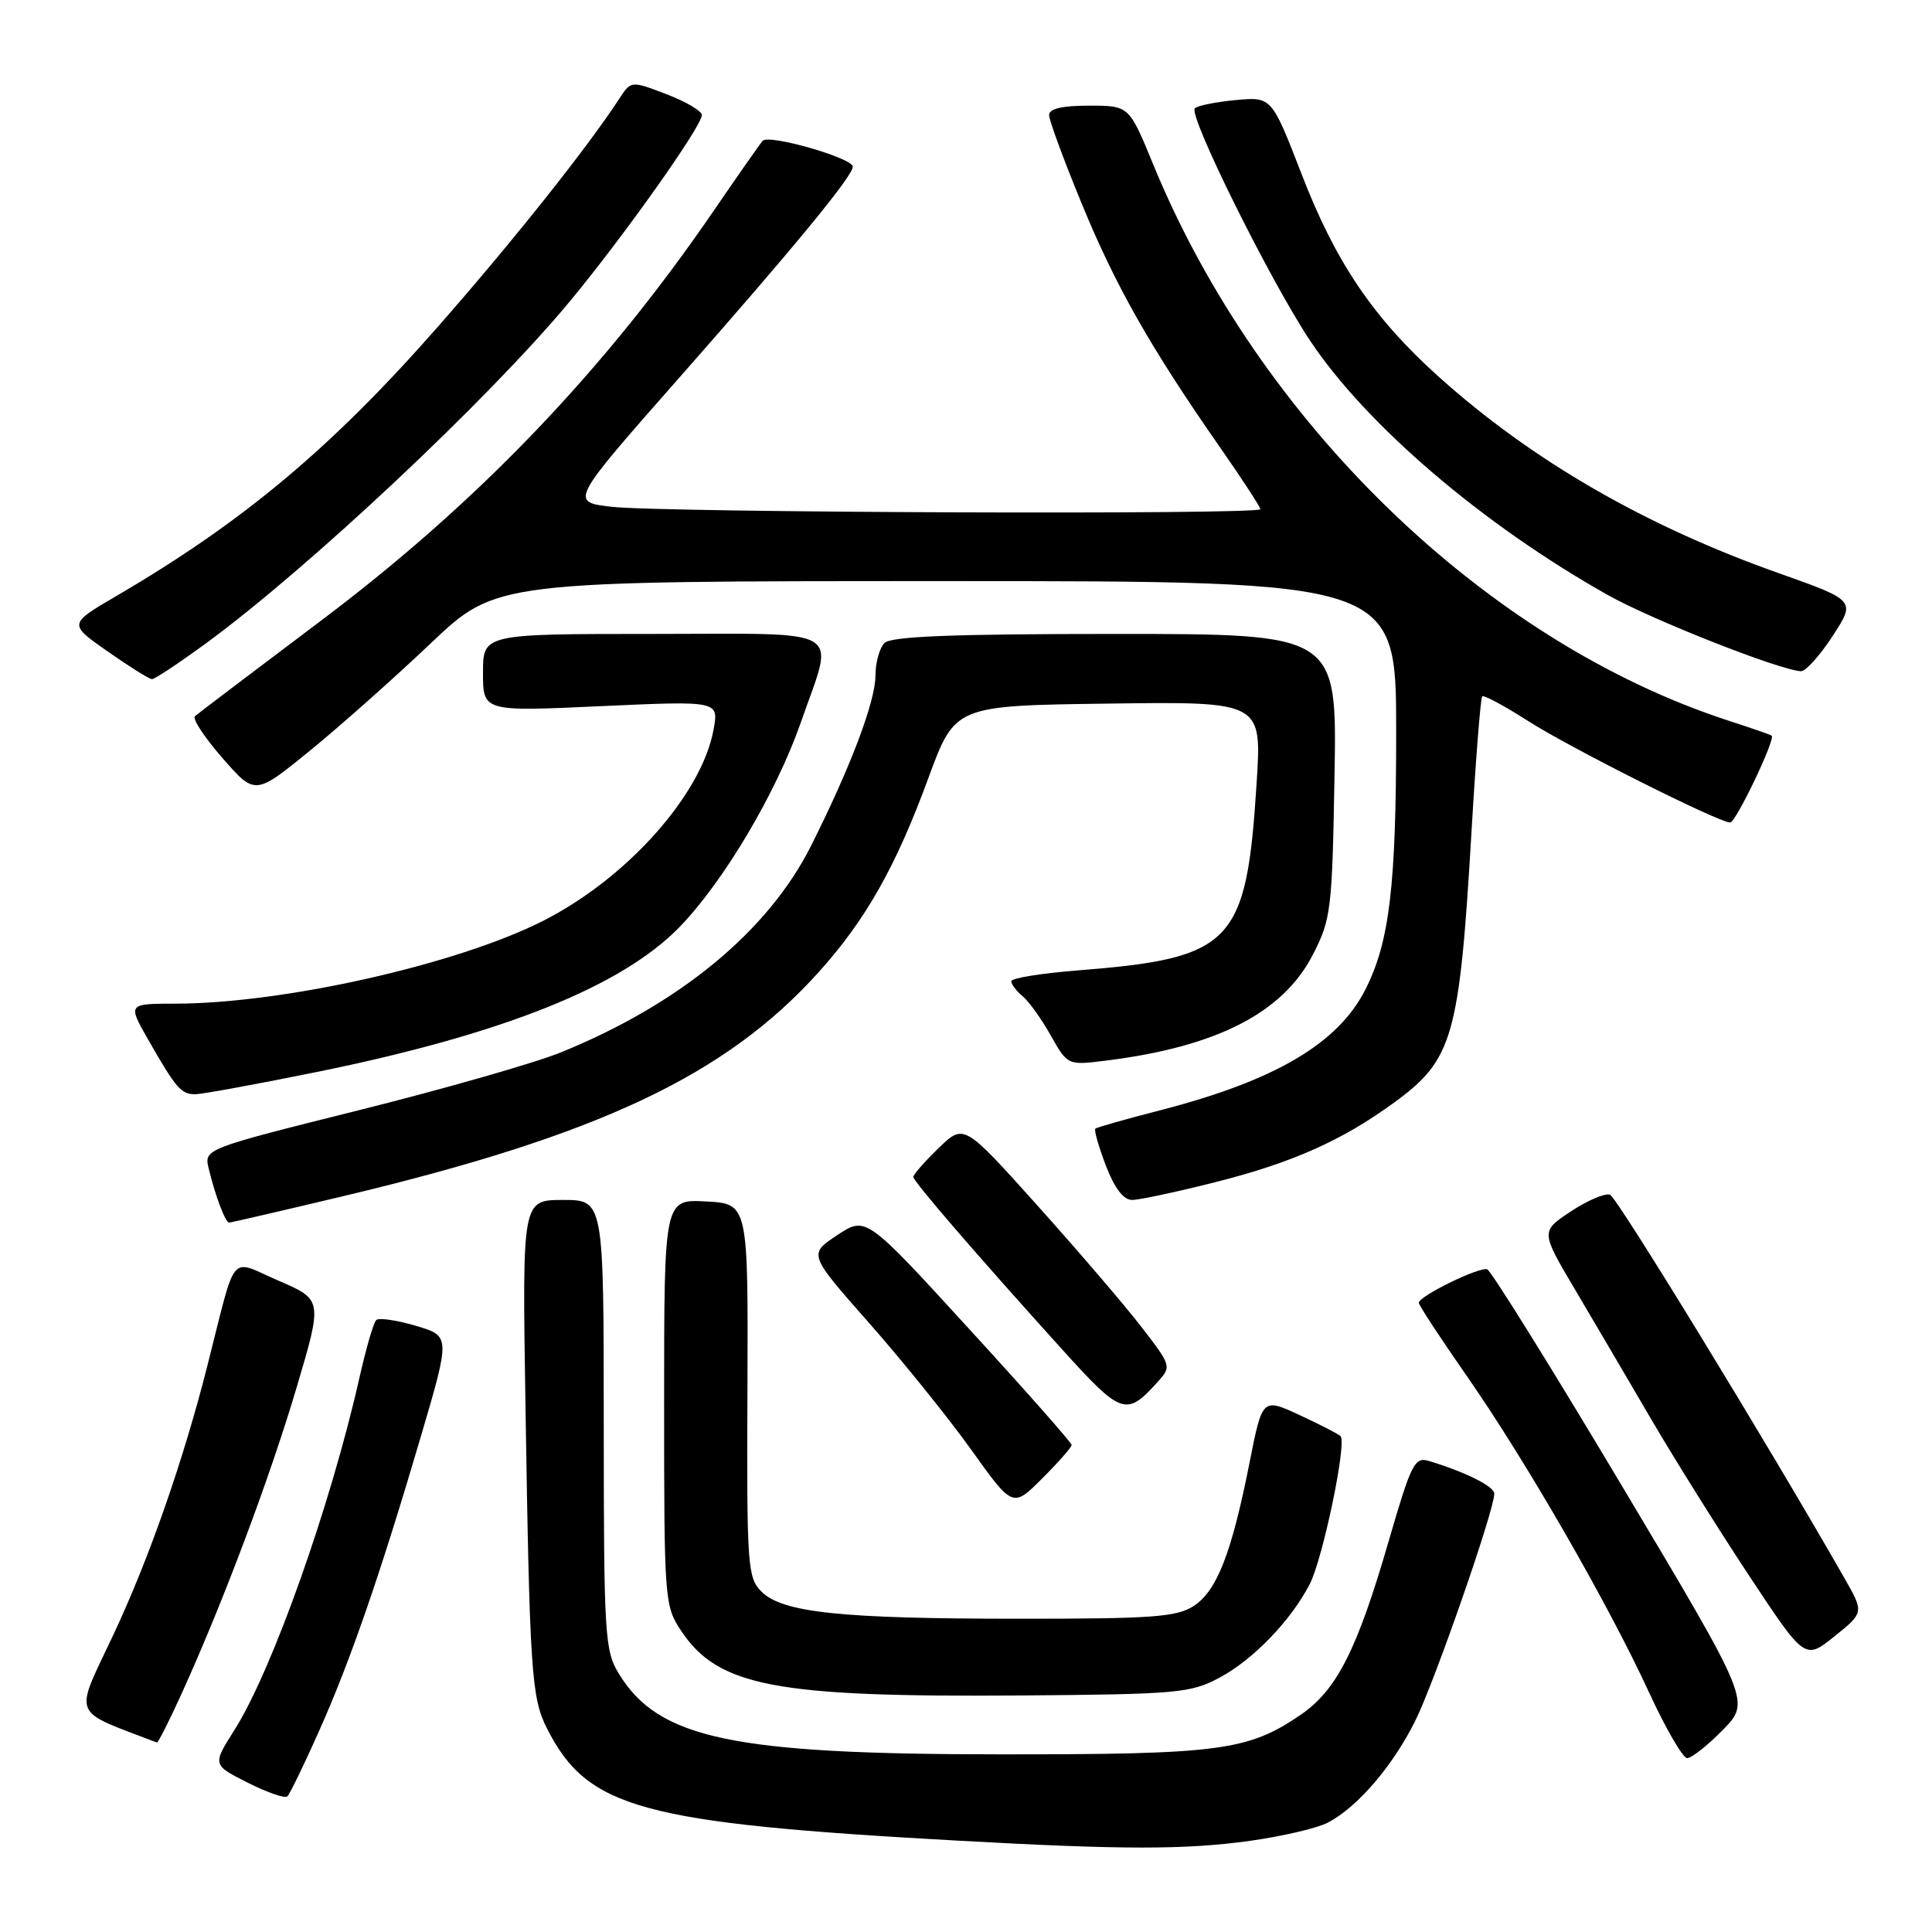 <?xml version="1.0" encoding="UTF-8" standalone="no"?>
<!DOCTYPE svg PUBLIC "-//W3C//DTD SVG 1.1//EN" "http://www.w3.org/Graphics/SVG/1.1/DTD/svg11.dtd" >
<svg xmlns="http://www.w3.org/2000/svg" xmlns:xlink="http://www.w3.org/1999/xlink" version="1.1" viewBox="0 0 256 256">
 <g >
 <path fill="currentColor"
d=" M 165.64 243.92 C 169.92 243.32 174.56 242.24 175.96 241.50 C 179.88 239.45 184.51 234.05 187.51 228.06 C 190.06 222.95 198.00 200.14 198.00 197.92 C 198.00 196.96 194.23 195.07 189.39 193.60 C 187.44 193.00 187.02 193.84 184.00 204.23 C 179.82 218.64 177.12 223.96 172.33 227.23 C 165.37 231.98 161.62 232.48 132.50 232.46 C 96.99 232.45 87.26 230.39 81.99 221.76 C 80.13 218.70 80.01 216.67 80.00 188.75 C 80.00 159.00 80.00 159.00 74.60 159.00 C 69.20 159.00 69.20 159.00 69.62 185.75 C 70.18 221.56 70.41 224.94 72.47 229.01 C 77.85 239.64 84.91 241.57 127.00 243.90 C 148.75 245.11 157.06 245.11 165.64 243.92 Z  M 42.22 229.50 C 46.41 220.14 50.38 208.64 55.79 190.26 C 59.68 177.03 59.68 177.03 55.09 175.67 C 52.57 174.93 50.21 174.58 49.86 174.91 C 49.50 175.23 48.51 178.65 47.64 182.50 C 43.83 199.44 36.06 221.36 31.06 229.24 C 28.14 233.85 28.14 233.85 32.82 236.21 C 35.39 237.51 37.76 238.33 38.07 238.03 C 38.39 237.74 40.26 233.90 42.22 229.50 Z  M 228.28 229.23 C 231.96 225.46 231.96 225.46 214.97 196.98 C 205.63 181.32 197.57 168.36 197.06 168.19 C 196.01 167.83 188.00 171.75 188.00 172.63 C 188.00 172.95 190.88 177.34 194.40 182.39 C 202.18 193.56 213.09 212.49 218.50 224.24 C 220.70 229.01 222.97 232.94 223.55 232.96 C 224.12 232.98 226.25 231.30 228.28 229.23 Z  M 24.14 224.25 C 29.60 212.22 35.77 195.77 39.30 183.86 C 42.75 172.22 42.75 172.22 36.89 169.69 C 30.27 166.83 31.42 165.45 27.47 181.00 C 24.28 193.58 19.73 206.61 15.00 216.66 C 9.79 227.73 9.28 226.48 20.79 230.89 C 20.95 230.95 22.46 227.96 24.14 224.25 Z  M 161.59 222.30 C 166.05 219.92 171.05 214.74 173.55 209.90 C 175.28 206.55 178.49 191.16 177.63 190.30 C 177.35 190.01 174.89 188.75 172.19 187.50 C 167.27 185.22 167.27 185.22 165.56 193.86 C 163.20 205.78 161.25 210.79 158.19 212.79 C 155.94 214.26 152.73 214.50 135.04 214.49 C 111.36 214.49 103.68 213.68 100.89 210.89 C 99.05 209.05 98.94 207.47 99.04 184.22 C 99.14 159.50 99.14 159.50 93.57 159.20 C 88.00 158.90 88.00 158.90 88.00 185.80 C 88.00 212.08 88.05 212.78 90.26 216.10 C 95.16 223.45 102.73 224.90 135.00 224.66 C 156.04 224.50 157.76 224.35 161.59 222.30 Z  M 244.38 209.08 C 234.15 191.17 214.29 158.69 213.34 158.31 C 212.70 158.06 210.37 159.05 208.16 160.51 C 204.14 163.17 204.14 163.17 208.68 170.84 C 211.17 175.05 215.71 182.78 218.76 188.00 C 221.81 193.22 227.65 202.56 231.73 208.73 C 239.16 219.97 239.16 219.97 243.08 216.82 C 247.00 213.67 247.00 213.67 244.38 209.08 Z  M 142.00 191.47 C 142.00 191.17 135.87 184.23 128.37 176.04 C 114.74 161.14 114.74 161.14 110.93 163.67 C 107.12 166.19 107.12 166.19 115.13 175.27 C 119.54 180.27 125.64 187.83 128.68 192.08 C 134.20 199.80 134.20 199.80 138.10 195.90 C 140.25 193.75 142.00 191.76 142.00 191.47 Z  M 153.40 183.11 C 155.25 181.07 155.22 180.97 151.20 175.77 C 148.96 172.87 142.76 165.64 137.42 159.69 C 127.72 148.88 127.72 148.88 124.36 152.14 C 122.51 153.93 121.01 155.64 121.02 155.95 C 121.04 156.56 129.40 166.26 140.69 178.75 C 148.63 187.53 149.22 187.73 153.40 183.11 Z  M 45.64 158.46 C 79.36 150.42 96.19 142.48 108.50 128.79 C 114.73 121.87 118.71 114.83 123.02 103.08 C 126.54 93.50 126.54 93.50 146.87 93.23 C 167.20 92.96 167.20 92.96 166.51 103.73 C 165.16 125.09 163.37 126.96 142.75 128.59 C 137.94 128.97 134.00 129.61 134.00 130.02 C 134.00 130.42 134.68 131.32 135.51 132.01 C 136.34 132.70 138.02 135.04 139.24 137.22 C 141.47 141.17 141.47 141.17 146.60 140.53 C 161.22 138.70 169.98 134.22 173.95 126.52 C 176.37 121.81 176.52 120.63 176.83 102.78 C 177.16 84.00 177.16 84.00 147.78 84.00 C 126.26 84.00 118.08 84.32 117.20 85.20 C 116.54 85.86 116.00 87.81 116.00 89.53 C 116.00 92.95 112.68 101.71 107.44 112.13 C 101.76 123.39 90.05 133.06 74.31 139.45 C 70.93 140.83 58.90 144.27 47.59 147.10 C 27.02 152.24 27.02 152.24 27.66 154.87 C 28.53 158.48 29.87 162.00 30.36 162.00 C 30.59 162.00 37.46 160.41 45.64 158.46 Z  M 161.21 156.60 C 171.27 154.05 177.87 151.10 184.71 146.11 C 192.54 140.41 193.38 137.46 194.99 110.08 C 195.55 100.49 196.19 92.48 196.40 92.27 C 196.61 92.06 199.38 93.55 202.55 95.58 C 208.09 99.12 227.68 108.96 229.26 108.99 C 230.00 109.00 235.30 97.91 234.76 97.48 C 234.62 97.36 232.03 96.46 229.00 95.48 C 196.84 84.99 166.83 55.96 152.79 21.75 C 149.61 14.00 149.61 14.00 144.30 14.00 C 140.72 14.00 139.00 14.41 139.01 15.25 C 139.01 15.94 140.96 21.22 143.34 27.00 C 147.82 37.91 152.46 46.08 161.62 59.22 C 164.58 63.46 167.00 67.18 167.00 67.47 C 167.00 68.23 87.61 67.93 81.01 67.15 C 75.51 66.50 75.51 66.50 90.05 50.00 C 105.24 32.76 113.00 23.32 113.00 22.09 C 113.00 20.94 101.85 17.74 101.06 18.66 C 100.66 19.12 97.72 23.32 94.52 28.00 C 80.02 49.17 63.26 66.65 42.51 82.26 C 33.70 88.89 26.20 94.57 25.83 94.90 C 25.46 95.23 27.10 97.73 29.48 100.45 C 33.80 105.39 33.80 105.39 41.09 99.45 C 45.10 96.18 52.29 89.79 57.07 85.25 C 65.76 77.00 65.76 77.00 125.38 77.00 C 185.00 77.00 185.00 77.00 185.00 96.95 C 185.00 117.43 184.12 124.80 180.92 131.12 C 177.30 138.28 168.93 143.20 153.72 147.12 C 149.20 148.28 145.34 149.38 145.14 149.55 C 144.95 149.73 145.57 151.93 146.53 154.44 C 147.67 157.43 148.87 159.00 150.01 159.00 C 150.96 159.00 156.00 157.92 161.21 156.60 Z  M 42.00 142.04 C 66.59 137.04 82.38 130.73 90.04 122.84 C 95.90 116.80 102.86 105.05 106.12 95.71 C 110.59 82.84 112.53 84.00 86.50 84.00 C 64.00 84.00 64.00 84.00 64.00 89.14 C 64.00 94.29 64.00 94.29 79.62 93.57 C 95.25 92.86 95.25 92.86 94.55 96.68 C 92.97 105.31 83.05 116.42 71.90 122.05 C 60.47 127.82 37.51 132.98 23.21 132.99 C 16.92 133.00 16.92 133.00 19.63 137.75 C 23.34 144.24 24.00 145.00 25.87 144.99 C 26.77 144.99 34.02 143.66 42.00 142.04 Z  M 27.14 85.36 C 40.76 75.41 64.70 52.94 75.45 40.00 C 82.56 31.44 93.00 16.72 93.00 15.25 C 93.00 14.71 90.89 13.47 88.31 12.48 C 83.62 10.69 83.62 10.69 82.06 13.08 C 77.82 19.58 67.96 31.98 58.07 43.24 C 43.94 59.34 32.20 69.17 15.37 79.00 C 9.07 82.69 9.07 82.69 14.28 86.33 C 17.15 88.34 19.79 89.99 20.14 89.99 C 20.49 90.00 23.64 87.91 27.14 85.36 Z  M 242.83 84.28 C 245.90 79.57 245.90 79.57 235.70 75.95 C 217.91 69.65 202.95 60.99 190.57 49.86 C 181.95 42.10 176.97 34.73 172.48 23.10 C 168.50 12.82 168.50 12.82 163.73 13.26 C 161.10 13.51 158.67 14.00 158.32 14.35 C 157.42 15.25 168.27 37.13 173.56 45.09 C 181.01 56.30 196.45 69.50 213.00 78.82 C 218.84 82.11 235.77 88.79 238.63 88.94 C 239.25 88.97 241.14 86.88 242.83 84.28 Z "/>
</g>
</svg>